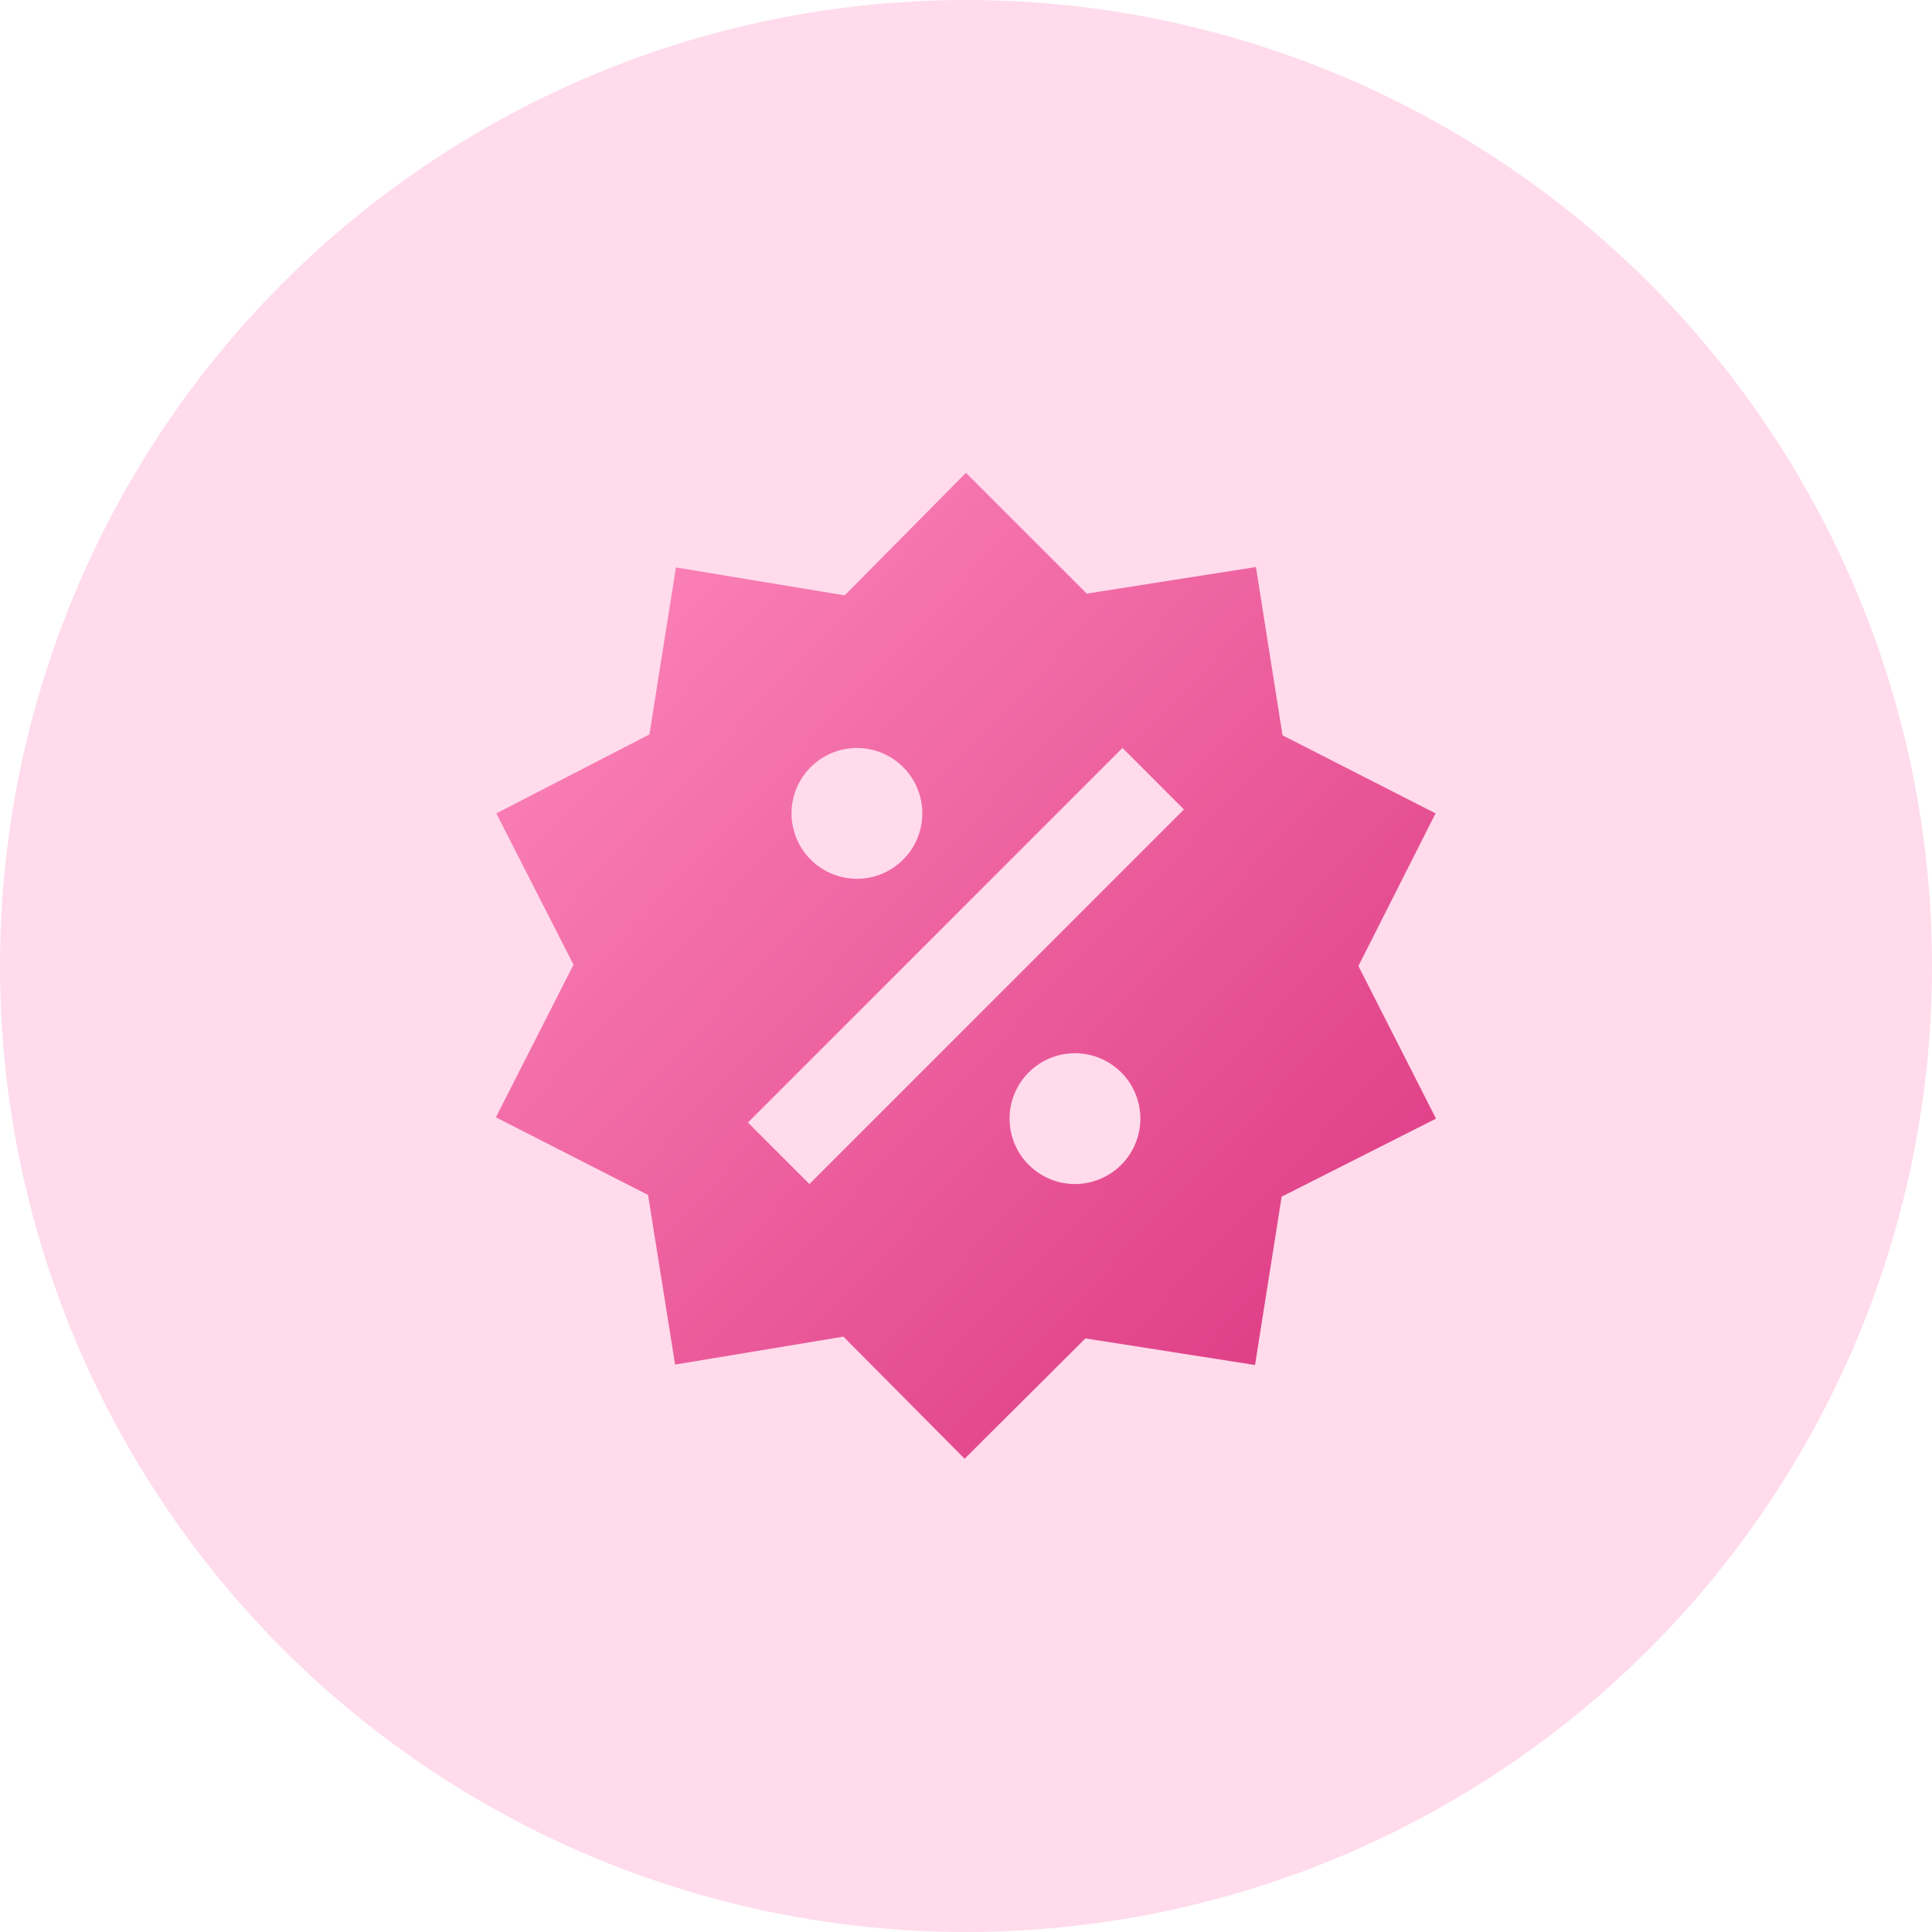 <svg width="48" height="48" viewBox="0 0 48 48" fill="none" xmlns="http://www.w3.org/2000/svg">
<circle cx="24" cy="24" r="24" fill="#FFDBEB"/>
<path d="M31.203 14.088L31.864 18.269L35.666 20.208L33.749 24L35.677 27.792L31.842 29.731L31.181 33.913L26.967 33.252L23.966 36.242L20.954 33.208L16.773 33.902L16.101 29.688L12.32 27.759L14.249 23.968L12.331 20.208L16.134 18.248L16.794 14.098L20.987 14.792L23.999 11.748L27 14.748L31.203 14.088ZM21.29 18.583C20.859 18.583 20.446 18.755 20.141 19.059C19.837 19.364 19.665 19.777 19.665 20.208C19.665 20.639 19.837 21.053 20.141 21.357C20.446 21.662 20.859 21.833 21.29 21.833C21.721 21.833 22.135 21.662 22.439 21.357C22.744 21.053 22.915 20.639 22.915 20.208C22.915 19.777 22.744 19.364 22.439 19.059C22.135 18.755 21.721 18.583 21.29 18.583ZM26.707 26.167C26.276 26.167 25.863 26.338 25.558 26.643C25.253 26.947 25.082 27.361 25.082 27.792C25.082 28.223 25.253 28.636 25.558 28.941C25.863 29.245 26.276 29.417 26.707 29.417C27.138 29.417 27.551 29.245 27.856 28.941C28.161 28.636 28.332 28.223 28.332 27.792C28.332 27.361 28.161 26.947 27.856 26.643C27.551 26.338 27.138 26.167 26.707 26.167ZM20.11 29.417L29.415 20.111L27.888 18.583L18.582 27.889L20.11 29.417Z" fill="url(#paint0_linear)"/>
<defs>
<linearGradient id="paint0_linear" x1="12.32" y1="11.748" x2="36.787" y2="35.078" gradientUnits="userSpaceOnUse">
<stop stop-color="#FF8BBE"/>
<stop offset="1" stop-color="#DA347E"/>
</linearGradient>
</defs>
</svg>
